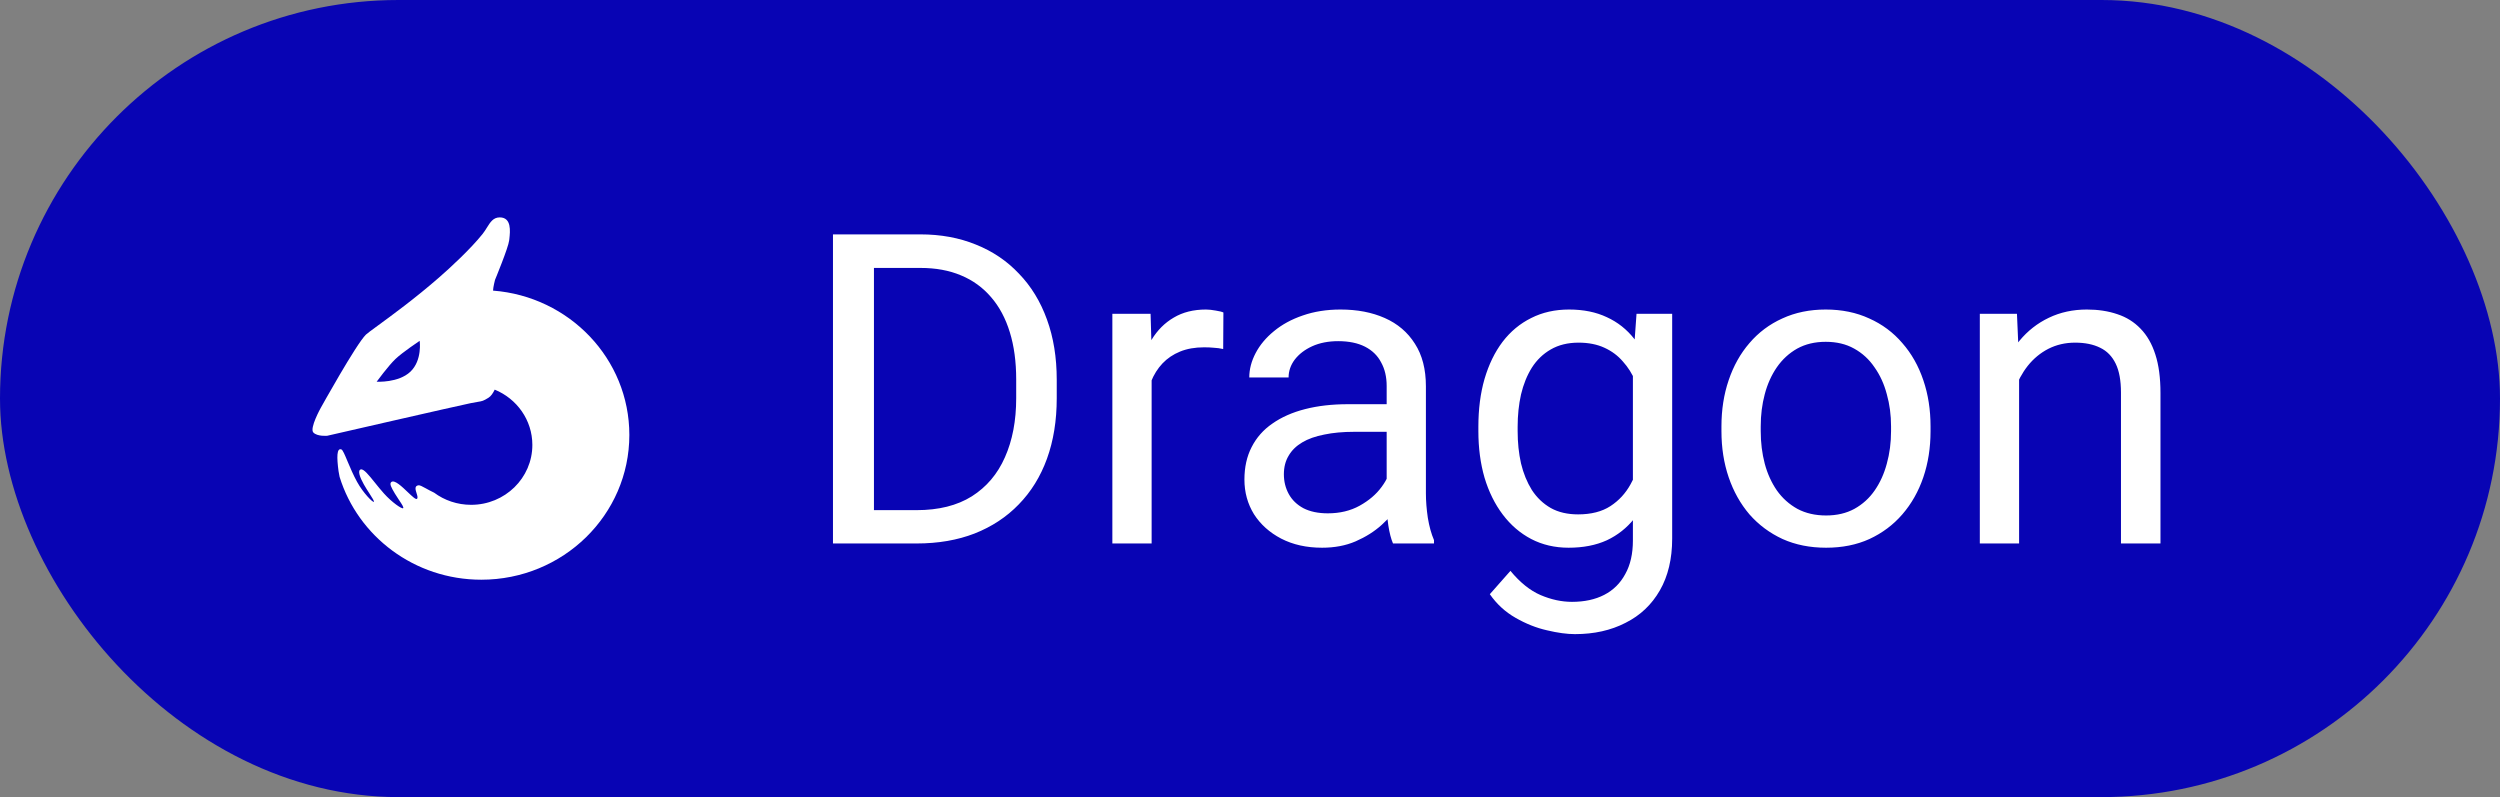 <svg width="69" height="22" viewBox="0 0 69 22" fill="none" xmlns="http://www.w3.org/2000/svg">
<rect x="0" y="0" width="69" height="22" fill="#808080" stroke="none"/>
<rect width="69" height="22" rx="11" fill="#0804B4"/>
<g clip-path="url(#clip0_27_864)">
<path fill-rule="evenodd" clip-rule="evenodd" d="M13.482 10.978C13.55 10.937 13.608 10.85 13.654 10.754C14.264 11.003 14.693 11.593 14.693 12.28C14.693 13.193 13.936 13.933 13.003 13.933C12.62 13.933 12.266 13.809 11.982 13.598C11.889 13.554 11.813 13.512 11.75 13.477C11.653 13.424 11.59 13.389 11.55 13.394C11.433 13.41 11.467 13.517 11.498 13.615C11.519 13.681 11.538 13.743 11.508 13.768C11.476 13.795 11.374 13.697 11.255 13.584C11.093 13.429 10.898 13.243 10.807 13.299C10.734 13.343 10.805 13.463 10.891 13.609L10.897 13.62C10.933 13.681 10.976 13.744 11.014 13.802C11.092 13.918 11.155 14.012 11.124 14.028C11.085 14.047 10.82 13.868 10.597 13.62C10.51 13.524 10.427 13.419 10.349 13.323V13.323C10.179 13.111 10.037 12.935 9.958 12.956C9.862 12.981 9.934 13.178 10.041 13.368C10.091 13.457 10.149 13.547 10.2 13.626V13.626C10.278 13.748 10.338 13.84 10.316 13.851C10.287 13.867 10.03 13.616 9.855 13.299C9.751 13.111 9.664 12.904 9.593 12.736C9.517 12.553 9.46 12.417 9.422 12.404C9.292 12.356 9.292 12.622 9.344 13.006C9.351 13.056 9.361 13.109 9.373 13.162C9.881 14.804 11.44 16 13.284 16C15.541 16 17.37 14.211 17.37 12.005C17.37 9.904 15.713 8.183 13.608 8.021C13.611 7.922 13.662 7.726 13.662 7.726C13.662 7.726 14.034 6.827 14.053 6.635C14.055 6.622 14.056 6.608 14.058 6.594C14.081 6.386 14.124 6 13.792 6C13.615 6 13.532 6.132 13.438 6.283V6.283C13.402 6.341 13.364 6.401 13.318 6.459C12.989 6.87 12.434 7.384 12.12 7.657C11.457 8.236 10.805 8.711 10.425 8.989L10.425 8.989C10.252 9.115 10.136 9.2 10.1 9.235C9.828 9.5 8.852 11.259 8.852 11.259C8.852 11.259 8.537 11.824 8.649 11.938C8.761 12.053 9.032 12.027 9.032 12.027C9.032 12.027 12.663 11.193 12.988 11.128C13.076 11.11 13.138 11.1 13.185 11.092C13.314 11.071 13.337 11.067 13.482 10.978ZM10.915 9.908C10.72 10.093 10.396 10.535 10.396 10.535C10.396 10.535 10.997 10.572 11.328 10.258C11.659 9.943 11.583 9.407 11.583 9.407C11.583 9.407 11.11 9.722 10.915 9.908Z" fill="white"/>
</g>
<path d="M25.299 15H23.518L23.529 14.08H25.299C25.908 14.08 26.416 13.953 26.822 13.699C27.229 13.441 27.533 13.082 27.736 12.621C27.943 12.156 28.047 11.613 28.047 10.992V10.471C28.047 9.982 27.988 9.549 27.871 9.17C27.754 8.787 27.582 8.465 27.355 8.203C27.129 7.938 26.852 7.736 26.523 7.6C26.199 7.463 25.826 7.395 25.404 7.395H23.482V6.469H25.404C25.963 6.469 26.473 6.562 26.934 6.75C27.395 6.934 27.791 7.201 28.123 7.553C28.459 7.9 28.717 8.322 28.896 8.818C29.076 9.311 29.166 9.865 29.166 10.482V10.992C29.166 11.609 29.076 12.166 28.896 12.662C28.717 13.154 28.457 13.574 28.117 13.922C27.781 14.27 27.375 14.537 26.898 14.725C26.426 14.908 25.893 15 25.299 15ZM24.121 6.469V15H22.99V6.469H24.121ZM31.785 9.656V15H30.701V8.66H31.756L31.785 9.656ZM33.766 8.625L33.76 9.633C33.67 9.613 33.584 9.602 33.502 9.598C33.424 9.59 33.334 9.586 33.232 9.586C32.982 9.586 32.762 9.625 32.57 9.703C32.379 9.781 32.217 9.891 32.084 10.031C31.951 10.172 31.846 10.34 31.768 10.535C31.693 10.727 31.645 10.938 31.621 11.168L31.316 11.344C31.316 10.961 31.354 10.602 31.428 10.266C31.506 9.93 31.625 9.633 31.785 9.375C31.945 9.113 32.148 8.91 32.395 8.766C32.645 8.617 32.941 8.543 33.285 8.543C33.363 8.543 33.453 8.553 33.555 8.572C33.656 8.588 33.727 8.605 33.766 8.625ZM38.272 13.916V10.652C38.272 10.402 38.221 10.185 38.119 10.002C38.022 9.814 37.873 9.67 37.674 9.568C37.475 9.467 37.228 9.416 36.935 9.416C36.662 9.416 36.422 9.463 36.215 9.557C36.012 9.65 35.852 9.773 35.734 9.926C35.621 10.078 35.565 10.242 35.565 10.418H34.48C34.48 10.191 34.539 9.967 34.656 9.744C34.773 9.521 34.941 9.32 35.16 9.141C35.383 8.957 35.648 8.812 35.957 8.707C36.27 8.598 36.617 8.543 37 8.543C37.461 8.543 37.867 8.621 38.219 8.777C38.574 8.934 38.852 9.17 39.051 9.486C39.254 9.799 39.355 10.191 39.355 10.664V13.617C39.355 13.828 39.373 14.053 39.408 14.291C39.447 14.529 39.504 14.734 39.578 14.906V15H38.447C38.393 14.875 38.35 14.709 38.318 14.502C38.287 14.291 38.272 14.096 38.272 13.916ZM38.459 11.156L38.471 11.918H37.375C37.066 11.918 36.791 11.943 36.549 11.994C36.307 12.041 36.103 12.113 35.94 12.211C35.775 12.309 35.65 12.432 35.565 12.58C35.478 12.725 35.435 12.895 35.435 13.09C35.435 13.289 35.48 13.471 35.57 13.635C35.66 13.799 35.795 13.93 35.975 14.027C36.158 14.121 36.383 14.168 36.648 14.168C36.98 14.168 37.273 14.098 37.527 13.957C37.781 13.816 37.982 13.645 38.131 13.441C38.283 13.238 38.365 13.041 38.377 12.85L38.84 13.371C38.812 13.535 38.738 13.717 38.617 13.916C38.496 14.115 38.334 14.307 38.131 14.49C37.932 14.67 37.693 14.82 37.416 14.941C37.143 15.059 36.834 15.117 36.49 15.117C36.06 15.117 35.684 15.033 35.359 14.865C35.039 14.697 34.789 14.473 34.609 14.191C34.434 13.906 34.346 13.588 34.346 13.236C34.346 12.896 34.412 12.598 34.545 12.34C34.678 12.078 34.869 11.861 35.119 11.69C35.369 11.514 35.67 11.381 36.022 11.291C36.373 11.201 36.766 11.156 37.199 11.156H38.459ZM45.168 8.66H46.152V14.865C46.152 15.424 46.039 15.9 45.812 16.295C45.586 16.689 45.27 16.988 44.863 17.191C44.461 17.398 43.996 17.502 43.469 17.502C43.25 17.502 42.992 17.467 42.695 17.396C42.402 17.33 42.113 17.215 41.828 17.051C41.547 16.891 41.31 16.674 41.119 16.4L41.688 15.756C41.953 16.076 42.23 16.299 42.52 16.424C42.812 16.549 43.102 16.611 43.387 16.611C43.73 16.611 44.027 16.547 44.277 16.418C44.527 16.289 44.721 16.098 44.857 15.844C44.998 15.594 45.068 15.285 45.068 14.918V10.055L45.168 8.66ZM40.803 11.9V11.777C40.803 11.293 40.859 10.854 40.973 10.459C41.09 10.06 41.256 9.719 41.471 9.434C41.69 9.148 41.953 8.93 42.262 8.777C42.57 8.621 42.918 8.543 43.305 8.543C43.703 8.543 44.051 8.613 44.348 8.754C44.648 8.891 44.902 9.092 45.109 9.357C45.32 9.619 45.486 9.936 45.607 10.307C45.728 10.678 45.812 11.098 45.859 11.566V12.105C45.816 12.57 45.732 12.988 45.607 13.359C45.486 13.73 45.32 14.047 45.109 14.309C44.902 14.57 44.648 14.771 44.348 14.912C44.047 15.049 43.695 15.117 43.293 15.117C42.914 15.117 42.57 15.037 42.262 14.877C41.957 14.717 41.695 14.492 41.477 14.203C41.258 13.914 41.09 13.574 40.973 13.184C40.859 12.789 40.803 12.361 40.803 11.9ZM41.887 11.777V11.9C41.887 12.217 41.918 12.514 41.98 12.791C42.047 13.068 42.147 13.312 42.279 13.523C42.416 13.734 42.59 13.9 42.801 14.021C43.012 14.139 43.264 14.197 43.557 14.197C43.916 14.197 44.213 14.121 44.447 13.969C44.682 13.816 44.867 13.615 45.004 13.365C45.145 13.115 45.254 12.844 45.332 12.551V11.139C45.289 10.924 45.223 10.717 45.133 10.518C45.047 10.315 44.934 10.135 44.793 9.979C44.656 9.818 44.486 9.691 44.283 9.598C44.08 9.504 43.842 9.457 43.568 9.457C43.272 9.457 43.016 9.52 42.801 9.645C42.59 9.766 42.416 9.934 42.279 10.148C42.147 10.359 42.047 10.605 41.98 10.887C41.918 11.164 41.887 11.461 41.887 11.777ZM47.512 11.9V11.766C47.512 11.309 47.578 10.885 47.711 10.494C47.844 10.1 48.035 9.758 48.285 9.469C48.535 9.176 48.838 8.949 49.193 8.789C49.549 8.625 49.947 8.543 50.389 8.543C50.834 8.543 51.234 8.625 51.59 8.789C51.949 8.949 52.254 9.176 52.504 9.469C52.758 9.758 52.951 10.1 53.084 10.494C53.217 10.885 53.283 11.309 53.283 11.766V11.9C53.283 12.357 53.217 12.781 53.084 13.172C52.951 13.562 52.758 13.904 52.504 14.197C52.254 14.486 51.951 14.713 51.596 14.877C51.244 15.037 50.846 15.117 50.4 15.117C49.955 15.117 49.555 15.037 49.199 14.877C48.844 14.713 48.539 14.486 48.285 14.197C48.035 13.904 47.844 13.562 47.711 13.172C47.578 12.781 47.512 12.357 47.512 11.9ZM48.596 11.766V11.9C48.596 12.217 48.633 12.516 48.707 12.797C48.781 13.074 48.893 13.32 49.041 13.535C49.193 13.75 49.383 13.92 49.609 14.045C49.836 14.166 50.1 14.227 50.4 14.227C50.697 14.227 50.957 14.166 51.18 14.045C51.406 13.92 51.594 13.75 51.742 13.535C51.891 13.32 52.002 13.074 52.076 12.797C52.154 12.516 52.193 12.217 52.193 11.9V11.766C52.193 11.453 52.154 11.158 52.076 10.881C52.002 10.6 51.889 10.352 51.736 10.137C51.588 9.918 51.4 9.746 51.174 9.621C50.951 9.496 50.69 9.434 50.389 9.434C50.092 9.434 49.83 9.496 49.603 9.621C49.381 9.746 49.193 9.918 49.041 10.137C48.893 10.352 48.781 10.6 48.707 10.881C48.633 11.158 48.596 11.453 48.596 11.766ZM55.727 10.014V15H54.643V8.66H55.668L55.727 10.014ZM55.469 11.59L55.018 11.572C55.022 11.139 55.086 10.738 55.211 10.371C55.336 10 55.512 9.678 55.738 9.404C55.965 9.131 56.234 8.92 56.547 8.771C56.863 8.619 57.213 8.543 57.596 8.543C57.908 8.543 58.19 8.586 58.44 8.672C58.69 8.754 58.902 8.887 59.078 9.07C59.258 9.254 59.395 9.492 59.488 9.785C59.582 10.074 59.629 10.428 59.629 10.846V15H58.539V10.834C58.539 10.502 58.49 10.236 58.393 10.037C58.295 9.834 58.152 9.688 57.965 9.598C57.777 9.504 57.547 9.457 57.273 9.457C57.004 9.457 56.758 9.514 56.535 9.627C56.316 9.74 56.127 9.896 55.967 10.096C55.81 10.295 55.688 10.523 55.598 10.781C55.512 11.035 55.469 11.305 55.469 11.59Z" fill="white"/>
<defs>
<clipPath id="clip0_27_864">
<rect width="10" height="10" fill="white" transform="translate(8 6)"/>
</clipPath>
</defs>
</svg>
